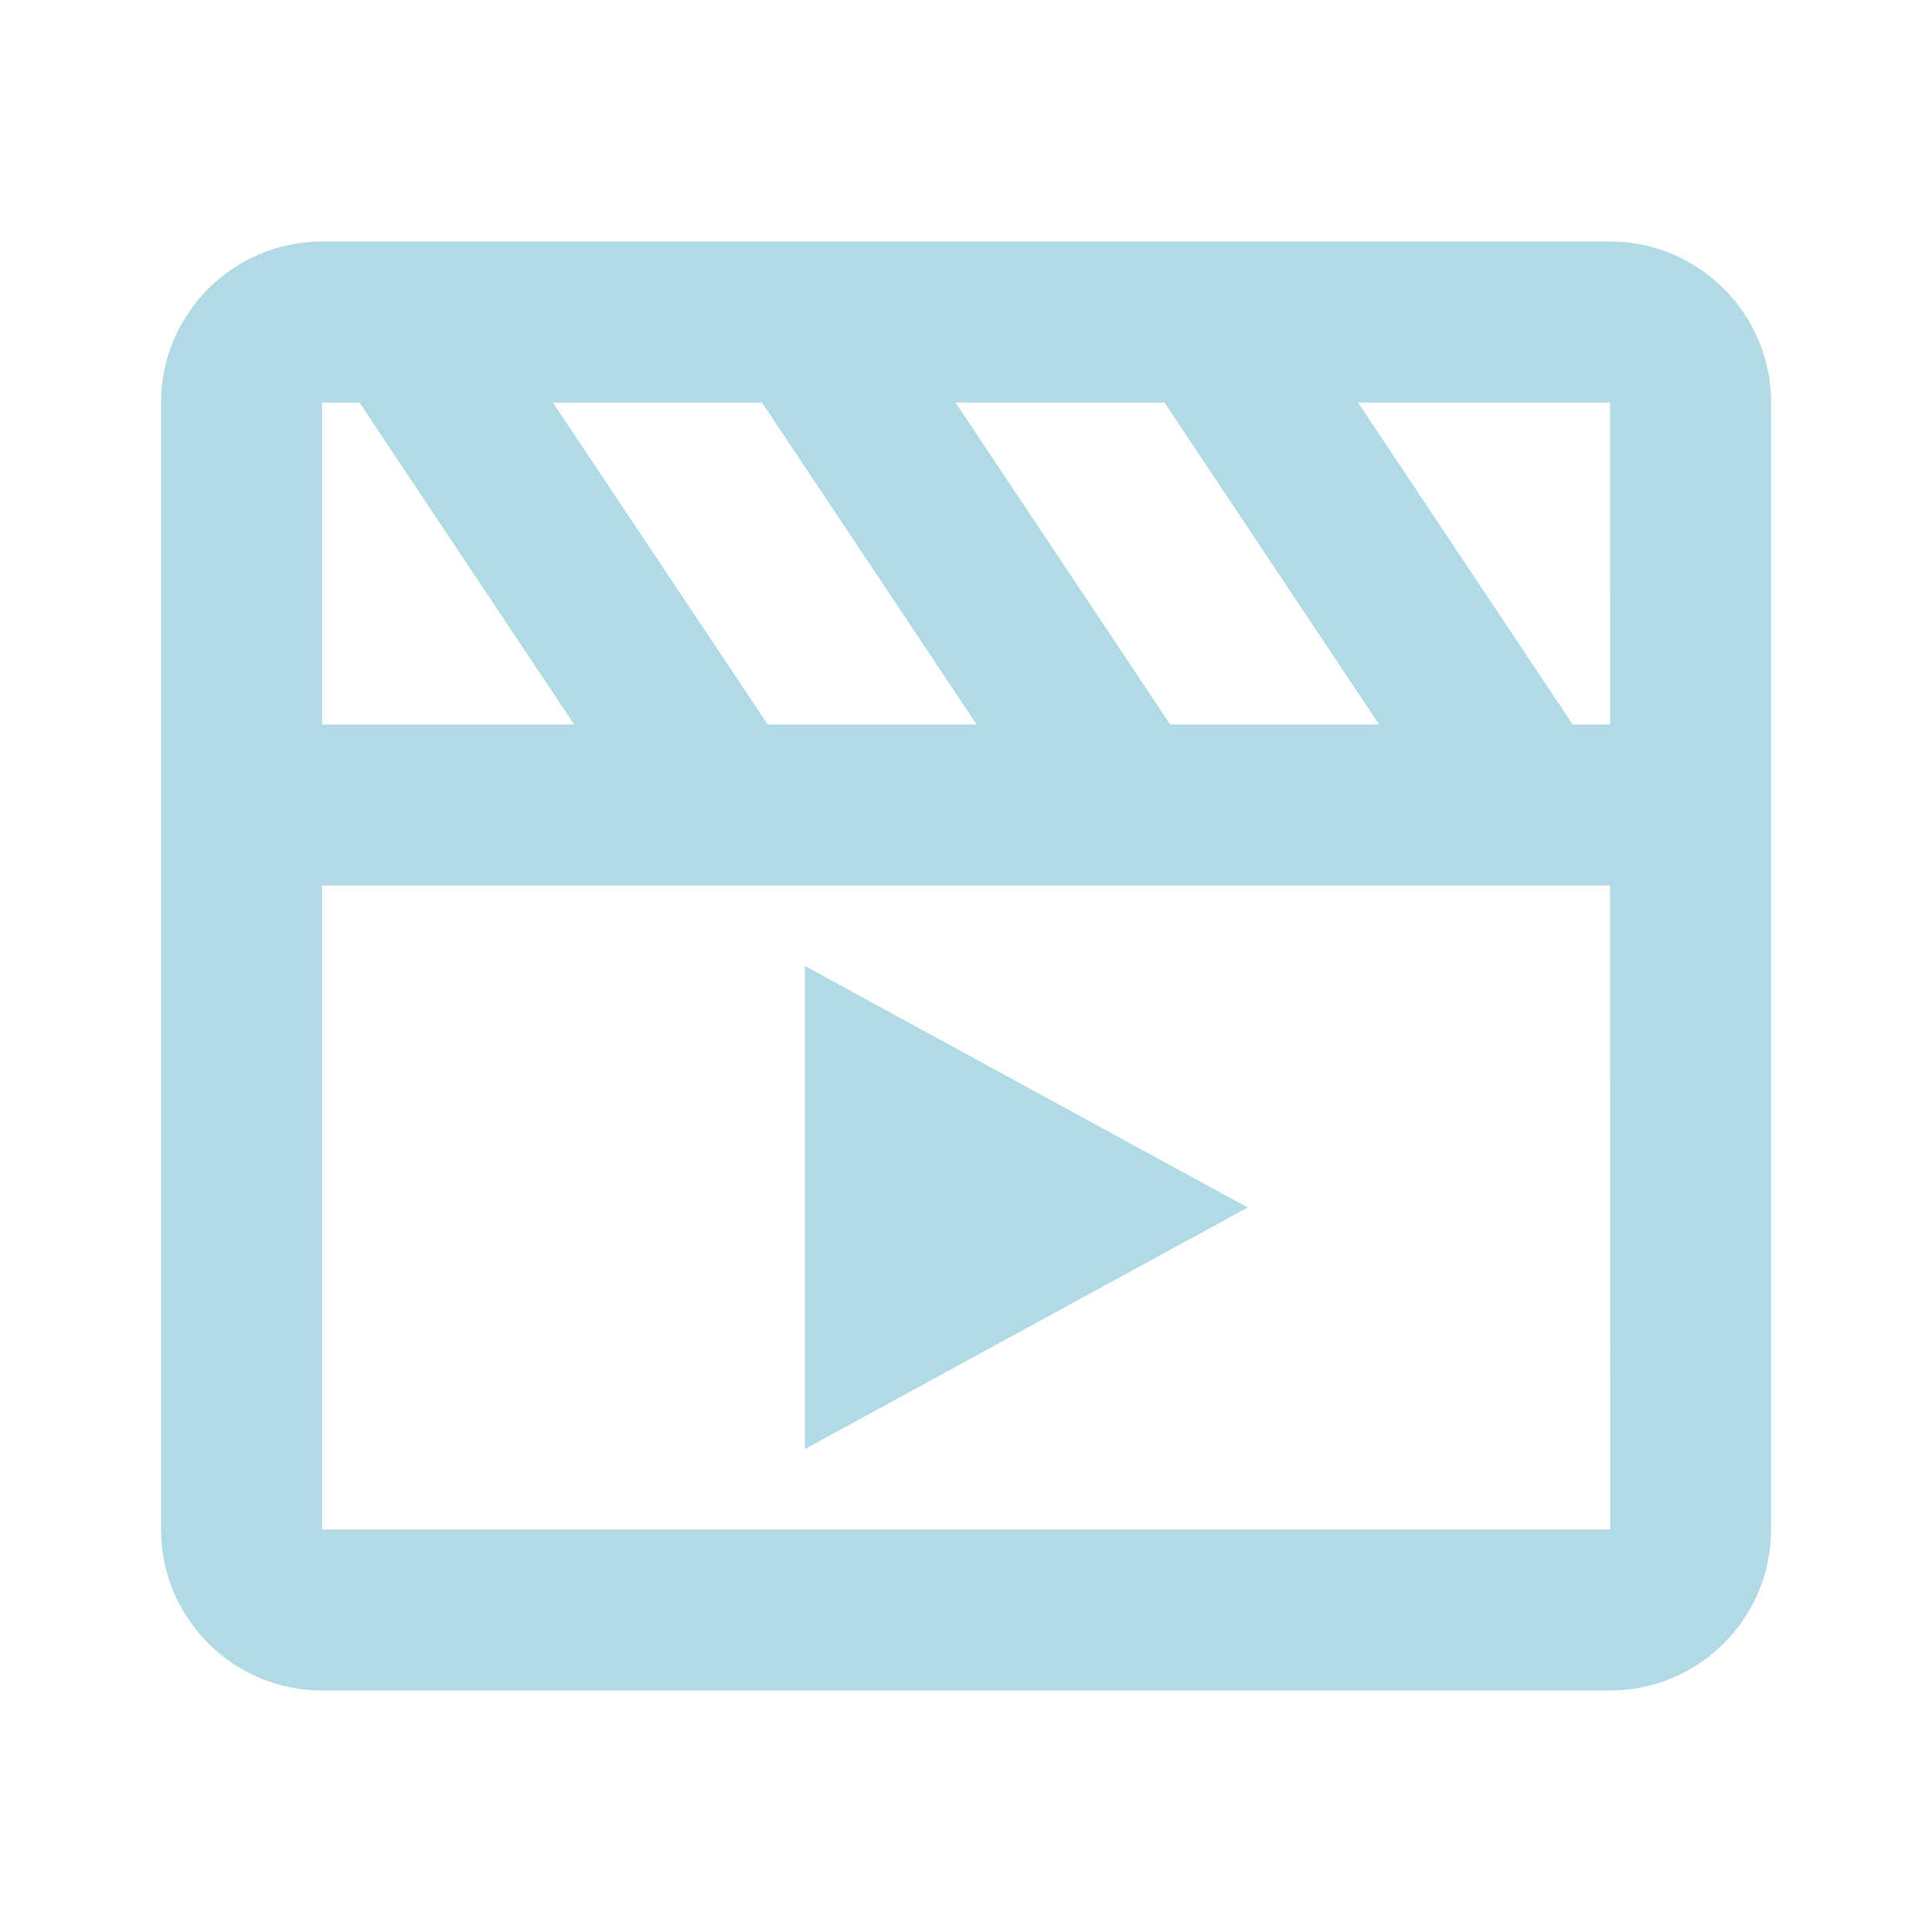 <svg width="20" height="20" viewBox="0 0 20 20" fill="none" xmlns="http://www.w3.org/2000/svg">
<g id="icons / bx-movie-play">
<path id="Vector" d="M16.667 2.5H3.334C2.414 2.5 1.667 3.248 1.667 4.167V9.167V15.833C1.667 16.753 2.414 17.5 3.334 17.5H16.667C17.586 17.5 18.334 16.753 18.334 15.833V9.167V4.167C18.334 3.248 17.586 2.5 16.667 2.5ZM16.668 7.5C16.667 7.5 16.667 7.5 16.668 7.5H16.28L14.058 4.167H16.667L16.668 7.5ZM7.947 7.5L5.724 4.167H7.888L10.11 7.5H7.947ZM12.114 7.5L9.891 4.167H12.055L14.277 7.5H12.114ZM3.334 4.167H3.721L5.944 7.5H3.334V4.167ZM3.334 15.833V9.167H16.667L16.669 15.833H3.334Z" fill="#B0DAE4"/>
<path id="Vector_2" d="M8.333 15L12.916 12.5L8.333 10V15Z" fill="#B0DAE4"/>
</g>
</svg>
